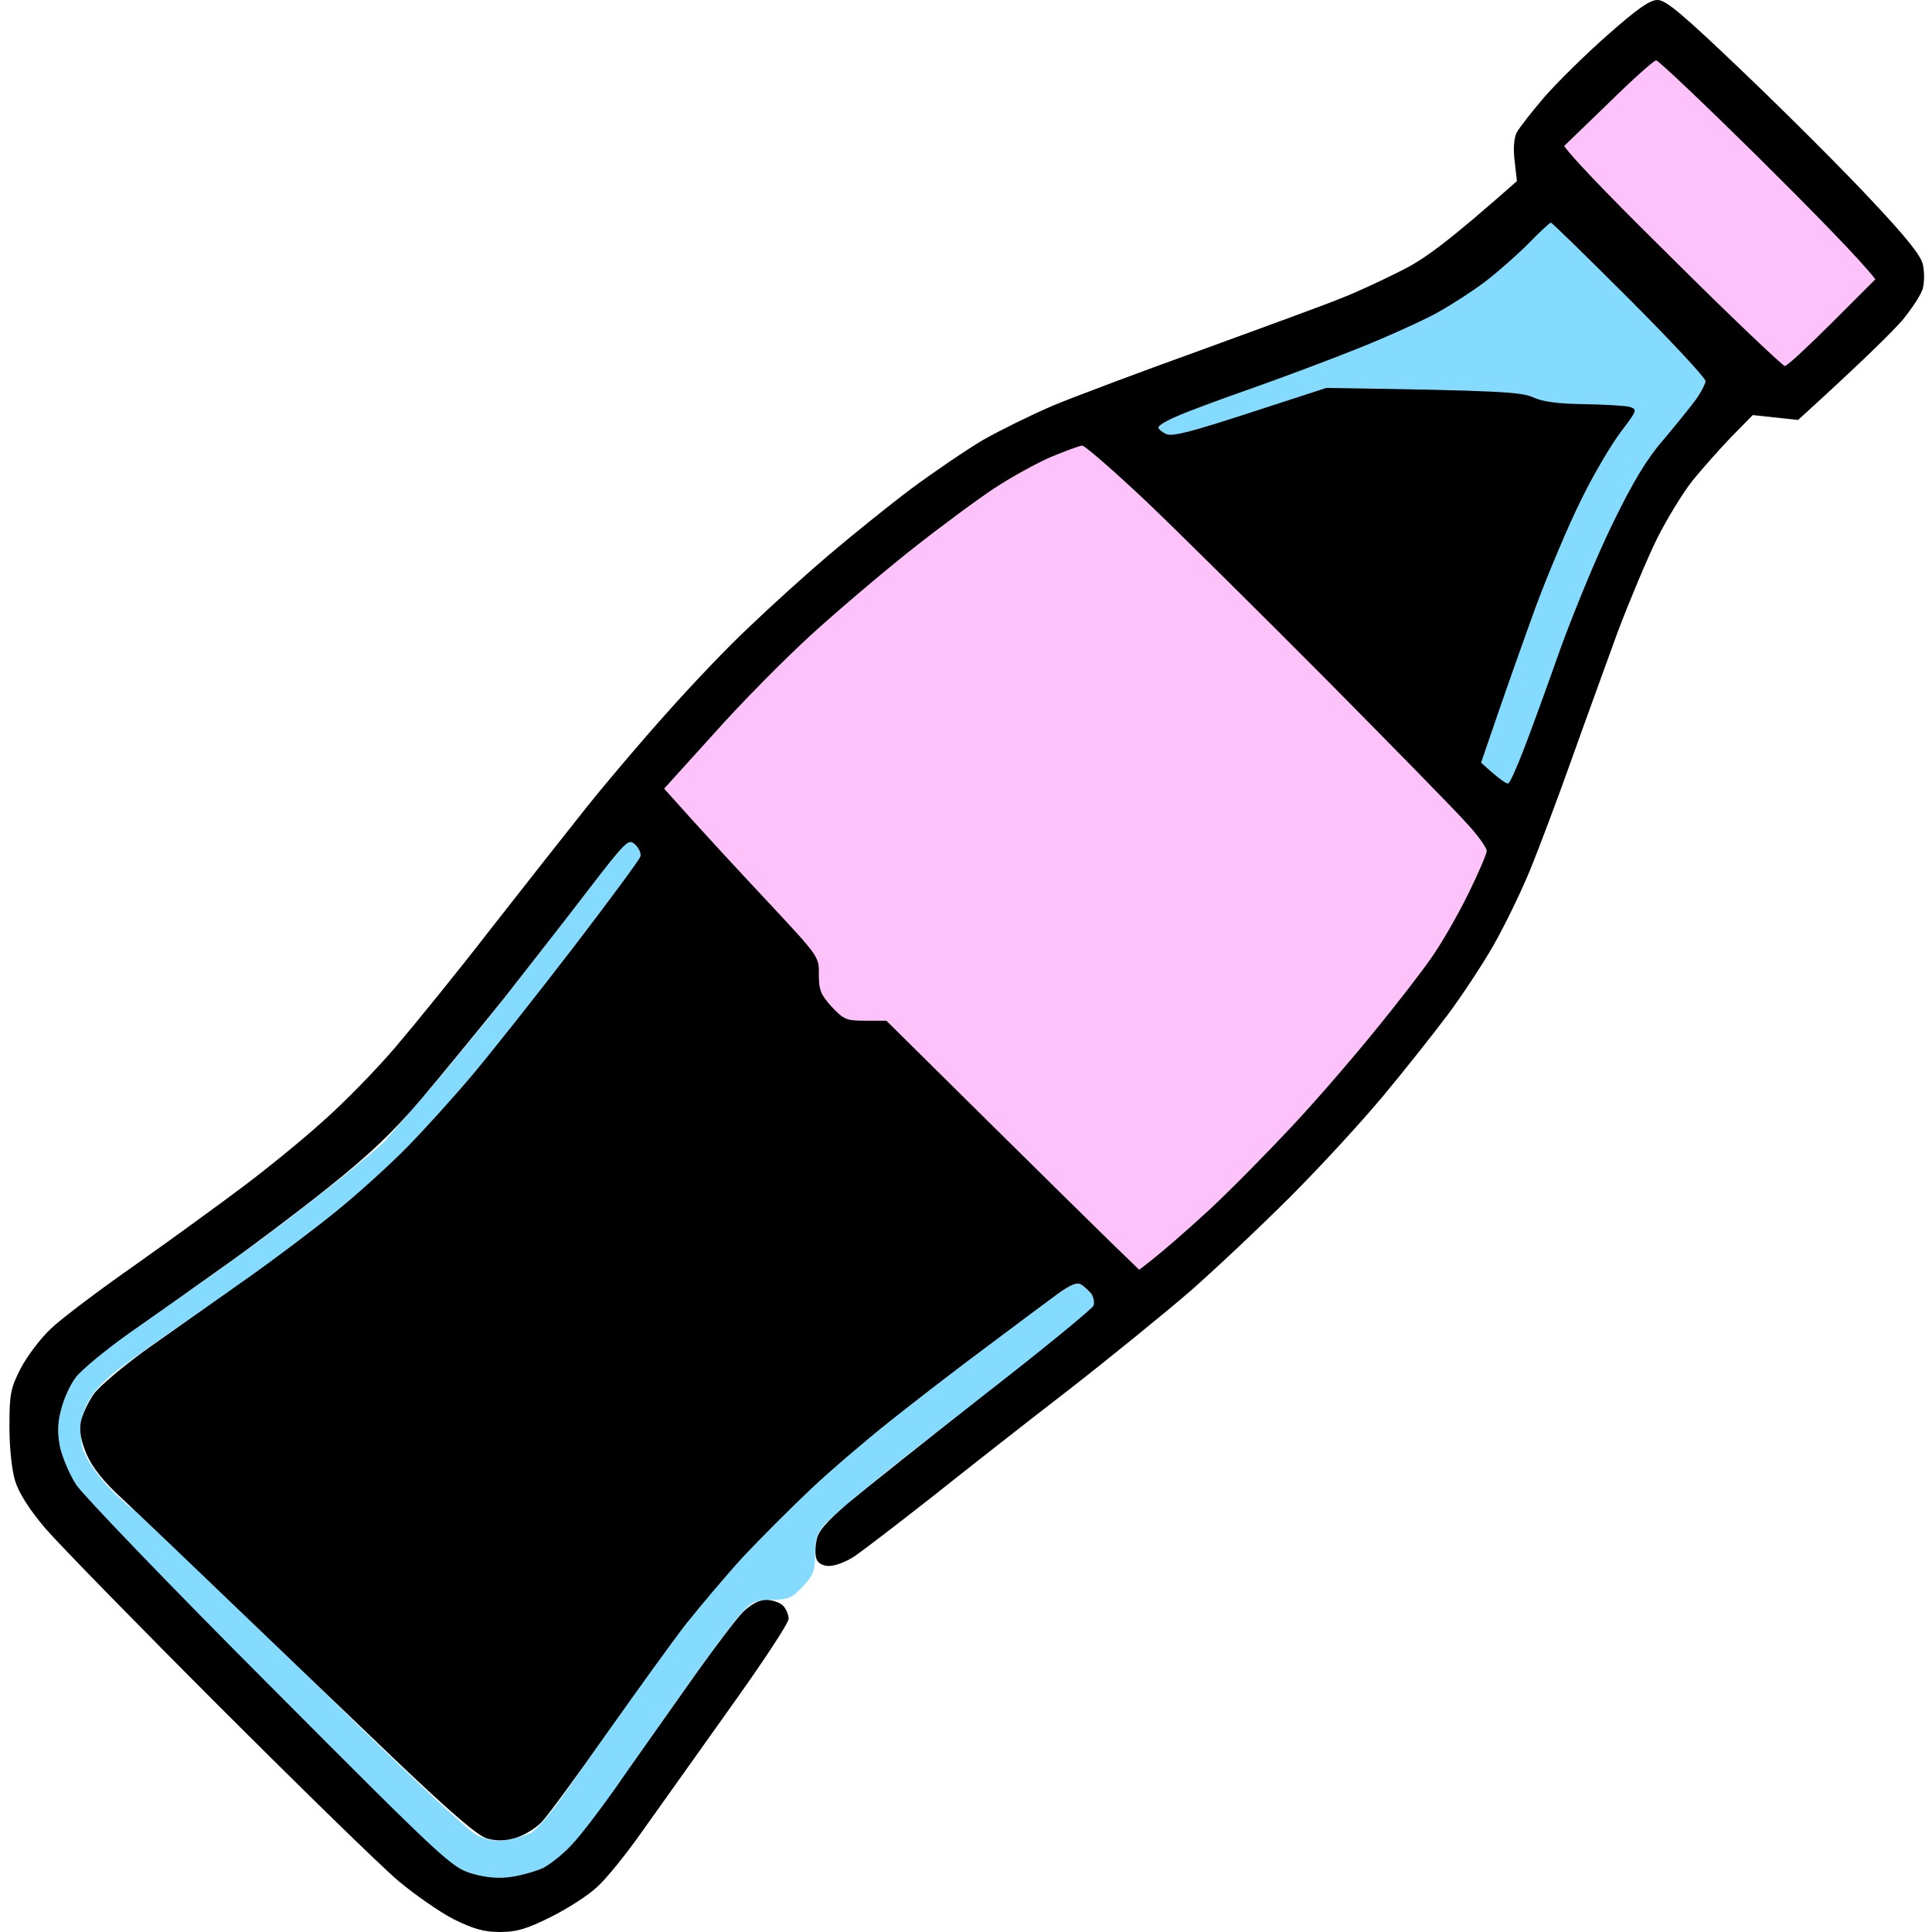 <svg version="1.2" xmlns="http://www.w3.org/2000/svg" viewBox="0 0 512 512" width="512" height="512">
    <title>New Project</title>
    <style>
        .s0 { fill: #85dbfe }
        .s1 { fill: #000000 }
        .s2 { fill: #fec2fb }
    </style>
    <g id="Folder 1">
        <path id="Path 0" class="s0"
              d="m166.4 222l2.3 2.2c2.2 2.2 2.2 2.4 0.5 4.4-0.9 1.2-6.6 8.6-12.7 16.5-6 7.9-14.9 19.6-19.9 25.9-4.9 6.3-13.5 16.6-19 22.9-5.6 6.2-14.2 14.9-19.1 19.3-5 4.4-13.3 11.3-18.5 15.2-5.2 4-17.6 12.8-27.5 19.6-9.9 6.7-20 13.9-22.4 15.9-2.5 2-5.3 5-6.2 6.6-1 1.6-2.1 4.5-2.4 6.3-0.3 1.7-0.1 4.9 0.4 7 0.6 2.1 3 6 5.8 9.1 2.6 3 6.4 6.4 8.3 7.6 1.9 1.2 22.2 20.6 45 43.1 26.3 25.9 43 41.6 45.5 42.8 2.8 1.3 5.1 1.7 7.7 1.2 2.1-0.3 5-1.2 6.4-1.8 1.4-0.7 4.9-4.7 7.8-8.8 2.9-4.1 10-14.2 15.7-22.5 5.7-8.2 14.8-20.6 20.3-27.5 5.5-6.9 15.2-17.7 21.6-24 6.3-6.3 16-15.2 21.5-19.8 5.5-4.6 19.8-15.8 31.7-24.8 12-9 23-17 24.4-17.6 2.4-1.2 2.8-1 5 1.5 2.3 2.6 2.3 2.8 0.6 4.8-0.9 1.2-10.3 8.7-20.7 16.7-10.4 8-25.3 19.6-33 25.7-7.7 6.2-15.2 12.6-16.8 14.3-2.2 2.6-2.7 4.2-2.7 8.2 0 4.3-0.5 5.5-3.3 8.5-2.8 3-3.8 3.4-8.2 3.5-4.5 0.1-5.4 0.5-8.3 3.8-1.8 2-8.1 10.5-14 18.8-5.9 8.4-14.5 20.7-19.2 27.5-4.7 6.8-10.4 14.3-12.8 16.6-3.1 3.2-5.8 4.7-10 5.9-3.4 1-7.5 1.4-10.2 1.1-2.5-0.2-6.3-1.3-8.5-2.3-2.7-1.3-18.4-16.4-48.7-46.9-24.5-24.7-46.9-47.7-49.7-51-3.5-4.1-5.7-7.8-6.7-11.5-1.1-3.5-1.4-7.1-1-9.7 0.3-2.4 1.4-6 2.5-8 1-2.1 3.8-5.5 6.2-7.6 2.4-2.1 11.1-8.4 19.4-14 8.2-5.6 20.2-14.1 26.5-18.8 6.3-4.7 15.8-12 21-16.2 5.2-4.2 10.2-8.4 11-9.3 0.8-1 5.8-6.7 11.1-12.8 5.2-6.1 14.5-17.4 20.5-25.1 6.1-7.7 15.9-20.4 21.9-28.3z"/>
        <path id="Path 0" class="s1"
              d="m439.3 0c2.2 0 6.7 3.8 22.9 19.3 11.2 10.7 26.3 25.8 33.5 33.5 9.7 10.3 13.5 15.1 13.9 17.4 0.4 1.8 0.4 4.5 0 6.1-0.3 1.5-2.8 5.3-5.4 8.5-2.7 3.1-10 10.4-27.7 26.5l-12-1.3-5.6 5.7c-3.1 3.2-7.7 8.4-10.3 11.6-2.5 3.1-6.8 10.1-9.5 15.5-2.6 5.3-7.3 16.5-10.4 24.7-3 8.3-8.6 23.6-12.3 34-3.7 10.4-8.7 23.7-11.1 29.5-2.4 5.8-6.7 14.6-9.5 19.5-2.8 4.9-8.3 13.3-12.2 18.5-3.9 5.2-11.6 14.9-17.1 21.5-5.5 6.6-16.5 18.6-24.5 26.6-8 8-19.9 19.2-26.5 25-6.6 5.7-21.2 17.6-32.5 26.4-11.3 8.7-27.7 21.6-36.5 28.6-8.8 6.9-17.8 13.8-20 15.3-2.2 1.5-5.2 2.6-6.8 2.6-1.6 0-2.9-0.7-3.3-1.8-0.4-0.9-0.4-3.2 0-5 0.4-2.4 2.5-4.8 8.3-9.8 4.3-3.6 20.6-16.6 36.2-28.8 15.6-12.1 28.6-22.8 28.9-23.6 0.3-0.8 0-2.2-0.5-3-0.6-0.8-1.8-1.9-2.6-2.5-1.2-0.8-2.8-0.2-6.4 2.4-2.6 1.9-11.1 8.2-18.8 14-7.7 5.7-19.2 14.6-25.5 19.6-6.3 5-15.8 13.1-21 18-5.2 4.9-13.3 13-17.9 17.9-4.6 5-11.5 13.2-15.4 18.1-3.8 4.9-13.2 18-21 29-7.7 11-15.4 21.5-17.1 23.3-1.7 1.8-4.9 3.7-7.1 4.3-2.8 0.8-5.1 0.8-7.5 0.1-2.5-0.8-9.5-6.8-23.8-20.4-11.1-10.6-30.5-29.2-43.1-41.3-12.6-12.1-26-24.9-29.9-28.5-4.8-4.4-7.7-8.1-9.2-11.5-1.5-3.5-2-6.1-1.6-8.5 0.3-1.9 1.9-5.3 3.4-7.5 1.6-2.2 7.9-7.5 14.3-12.1 6.3-4.4 17.7-12.5 25.4-17.9 7.7-5.4 18.7-13.7 24.5-18.4 5.8-4.7 14.3-12.4 18.9-17.1 4.6-4.7 12.5-13.4 17.6-19.5 5.1-6.1 17-21.1 26.5-33.5 9.5-12.4 17.5-23.2 17.7-24 0.3-0.8-0.4-2.3-1.4-3.2-1.7-1.6-2.3-1.1-12.3 11.9-5.8 7.6-15.9 20.5-22.4 28.8-6.6 8.2-16.5 20.3-22 26.8-7.6 8.9-13.7 14.7-24.6 23.4-8 6.4-20.6 15.9-28 21.1-7.4 5.3-18.6 13.2-24.9 17.6-6.3 4.5-12.6 9.7-14 11.6-1.5 1.9-3.2 5.7-3.9 8.5-1 3.7-1 6.3-0.3 10 0.6 2.7 2.5 7.2 4.3 10 1.8 2.7 24.8 26.7 51.3 53.2 46.3 46.5 48.2 48.2 53.5 49.8 3.8 1.1 7.1 1.4 10.5 0.9 2.7-0.4 6.6-1.5 8.5-2.4 1.9-1 5.3-3.7 7.5-6.1 2.3-2.4 7.4-9.1 11.5-14.9 4-5.8 12.6-17.9 19-27 6.4-9.1 13.1-18 14.9-19.8 2.2-2.1 4.2-3.2 6.2-3.2 1.6 0 3.6 0.7 4.4 1.5 0.8 0.8 1.5 2.4 1.5 3.5 0 1.1-6.9 11.6-15.3 23.3-8.3 11.7-18.8 26.4-23.2 32.6-4.4 6.3-9.9 13.1-12.3 15.2-2.3 2.2-7.8 5.7-12.2 7.9-6.4 3.2-9.1 4-13.5 4-4.3 0-7-0.8-12.3-3.4-3.7-1.9-10.3-6.5-14.7-10.2-4.4-3.7-25.8-24.6-47.6-46.4-21.7-21.7-42.4-42.9-46-47.1-4.2-5-6.9-9.2-7.9-12.5-0.9-2.9-1.5-8.8-1.5-14.4 0-8.6 0.3-10.1 3-15.4 1.7-3.2 5.2-7.9 8-10.5 2.7-2.6 12.9-10.3 22.5-17 9.6-6.8 22.4-16.1 28.5-20.7 6-4.5 15.5-12.2 20.9-17.1 5.5-4.8 14.2-13.7 19.4-19.8 5.2-6.1 16.5-20 25-31 8.6-11 20.1-25.6 25.6-32.5 5.5-6.9 15.3-18.4 21.7-25.5 6.4-7.2 16-17.3 21.5-22.4 5.4-5.2 14.8-13.7 20.9-18.9 6.1-5.2 15.9-13.1 22-17.7 6.1-4.5 14.6-10.3 19-12.9 4.4-2.5 12.7-6.6 18.5-9.1 5.8-2.4 23.6-9.1 39.5-14.8 15.9-5.8 32.6-11.9 37-13.7 4.4-1.7 11.8-5.2 16.5-7.6 5.7-2.9 12-7.5 30-23.4l-0.6-5.3c-0.4-3.1-0.2-6.1 0.5-7.5 0.6-1.2 3.9-5.4 7.3-9.4 3.5-4 11-11.4 16.8-16.5 7.8-6.9 11.2-9.3 13.2-9.3z"/>
        <path id="Path 2" class="s0"
              d="m411 59c0.3 0 9.6 9.1 20.8 20.3 11.1 11.1 20.2 20.9 20.2 21.7-0.1 0.8-1.3 3.2-2.8 5.2-1.5 2-5.3 6.7-8.5 10.5-4.2 4.8-8 11.1-13.2 21.8-4.1 8.3-10.3 23.3-14 33.5-3.6 10.2-8 22.3-9.8 26.9-1.8 4.6-3.5 8.5-4 8.7-0.4 0.2-2.2-0.9-7.2-5.5l4.4-12.8c2.4-7 7-20 10.2-28.8 3.3-8.8 8.6-21.4 11.9-28 3.2-6.6 8-14.7 10.5-18 4.4-5.8 4.5-6 2.3-6.7-1.3-0.3-6.7-0.6-12.1-0.7-6.8-0.1-10.8-0.6-13.4-1.8-3.2-1.4-8.1-1.8-54.8-2.5l-20.3 6.6c-15.7 5.1-20.6 6.4-22.2 5.6-1.1-0.5-2-1.3-2-1.7-0.1-0.5 2.1-1.8 4.7-2.9 2.6-1.2 11.5-4.5 19.8-7.4 8.2-2.9 21.3-7.8 29-10.9 7.7-3.1 16.9-7.3 20.5-9.3 3.6-2 9.2-5.6 12.5-8.1 3.3-2.5 8.5-7.1 11.5-10.1 3-3.1 5.7-5.6 6-5.6z"/>
        <path id="Path 3" class="s2"
              d="m438.9 16c0.6 0 12.7 11.5 26.9 25.5 14.1 14 26.9 27 31.2 32.5l-11.5 11.5c-6.3 6.3-11.9 11.5-12.5 11.5-0.5 0-13-11.8-27.6-26.3-14.6-14.4-27.6-27.5-30.9-32l11.7-11.3c6.4-6.3 12.1-11.4 12.7-11.4zm-152.1 102.1c0.6-0.1 8.3 6.6 17 14.8 8.6 8.2 30.1 29.5 47.8 47.3 17.6 17.8 34.4 34.9 37.2 38.1 2.9 3.1 5.2 6.4 5.2 7.2 0 0.8-2.3 6.1-5.1 11.8-2.8 5.6-7.1 13.1-9.7 16.7-2.5 3.6-8.9 11.9-14.3 18.5-5.3 6.6-15 17.9-21.6 25-6.6 7.1-16.8 17.5-22.7 23-6 5.5-12.6 11.4-18.7 16l-6.2-6c-3.4-3.3-18.5-18.1-60.8-60h-5.5c-5.1 0-5.8-0.3-9-3.7-2.9-3.2-3.4-4.5-3.4-8.5 0.1-4.8 0-4.8-13.5-19.3-7.5-8-16.8-18-27.5-30l13.3-14.7c7.2-8.1 18.8-19.8 25.7-26.1 6.9-6.3 18.8-16.4 26.5-22.5 7.7-6.1 17.6-13.4 22-16.3 4.4-2.9 11.1-6.6 15-8.3 3.9-1.6 7.6-3 8.3-3z"/>
    </g>
</svg>